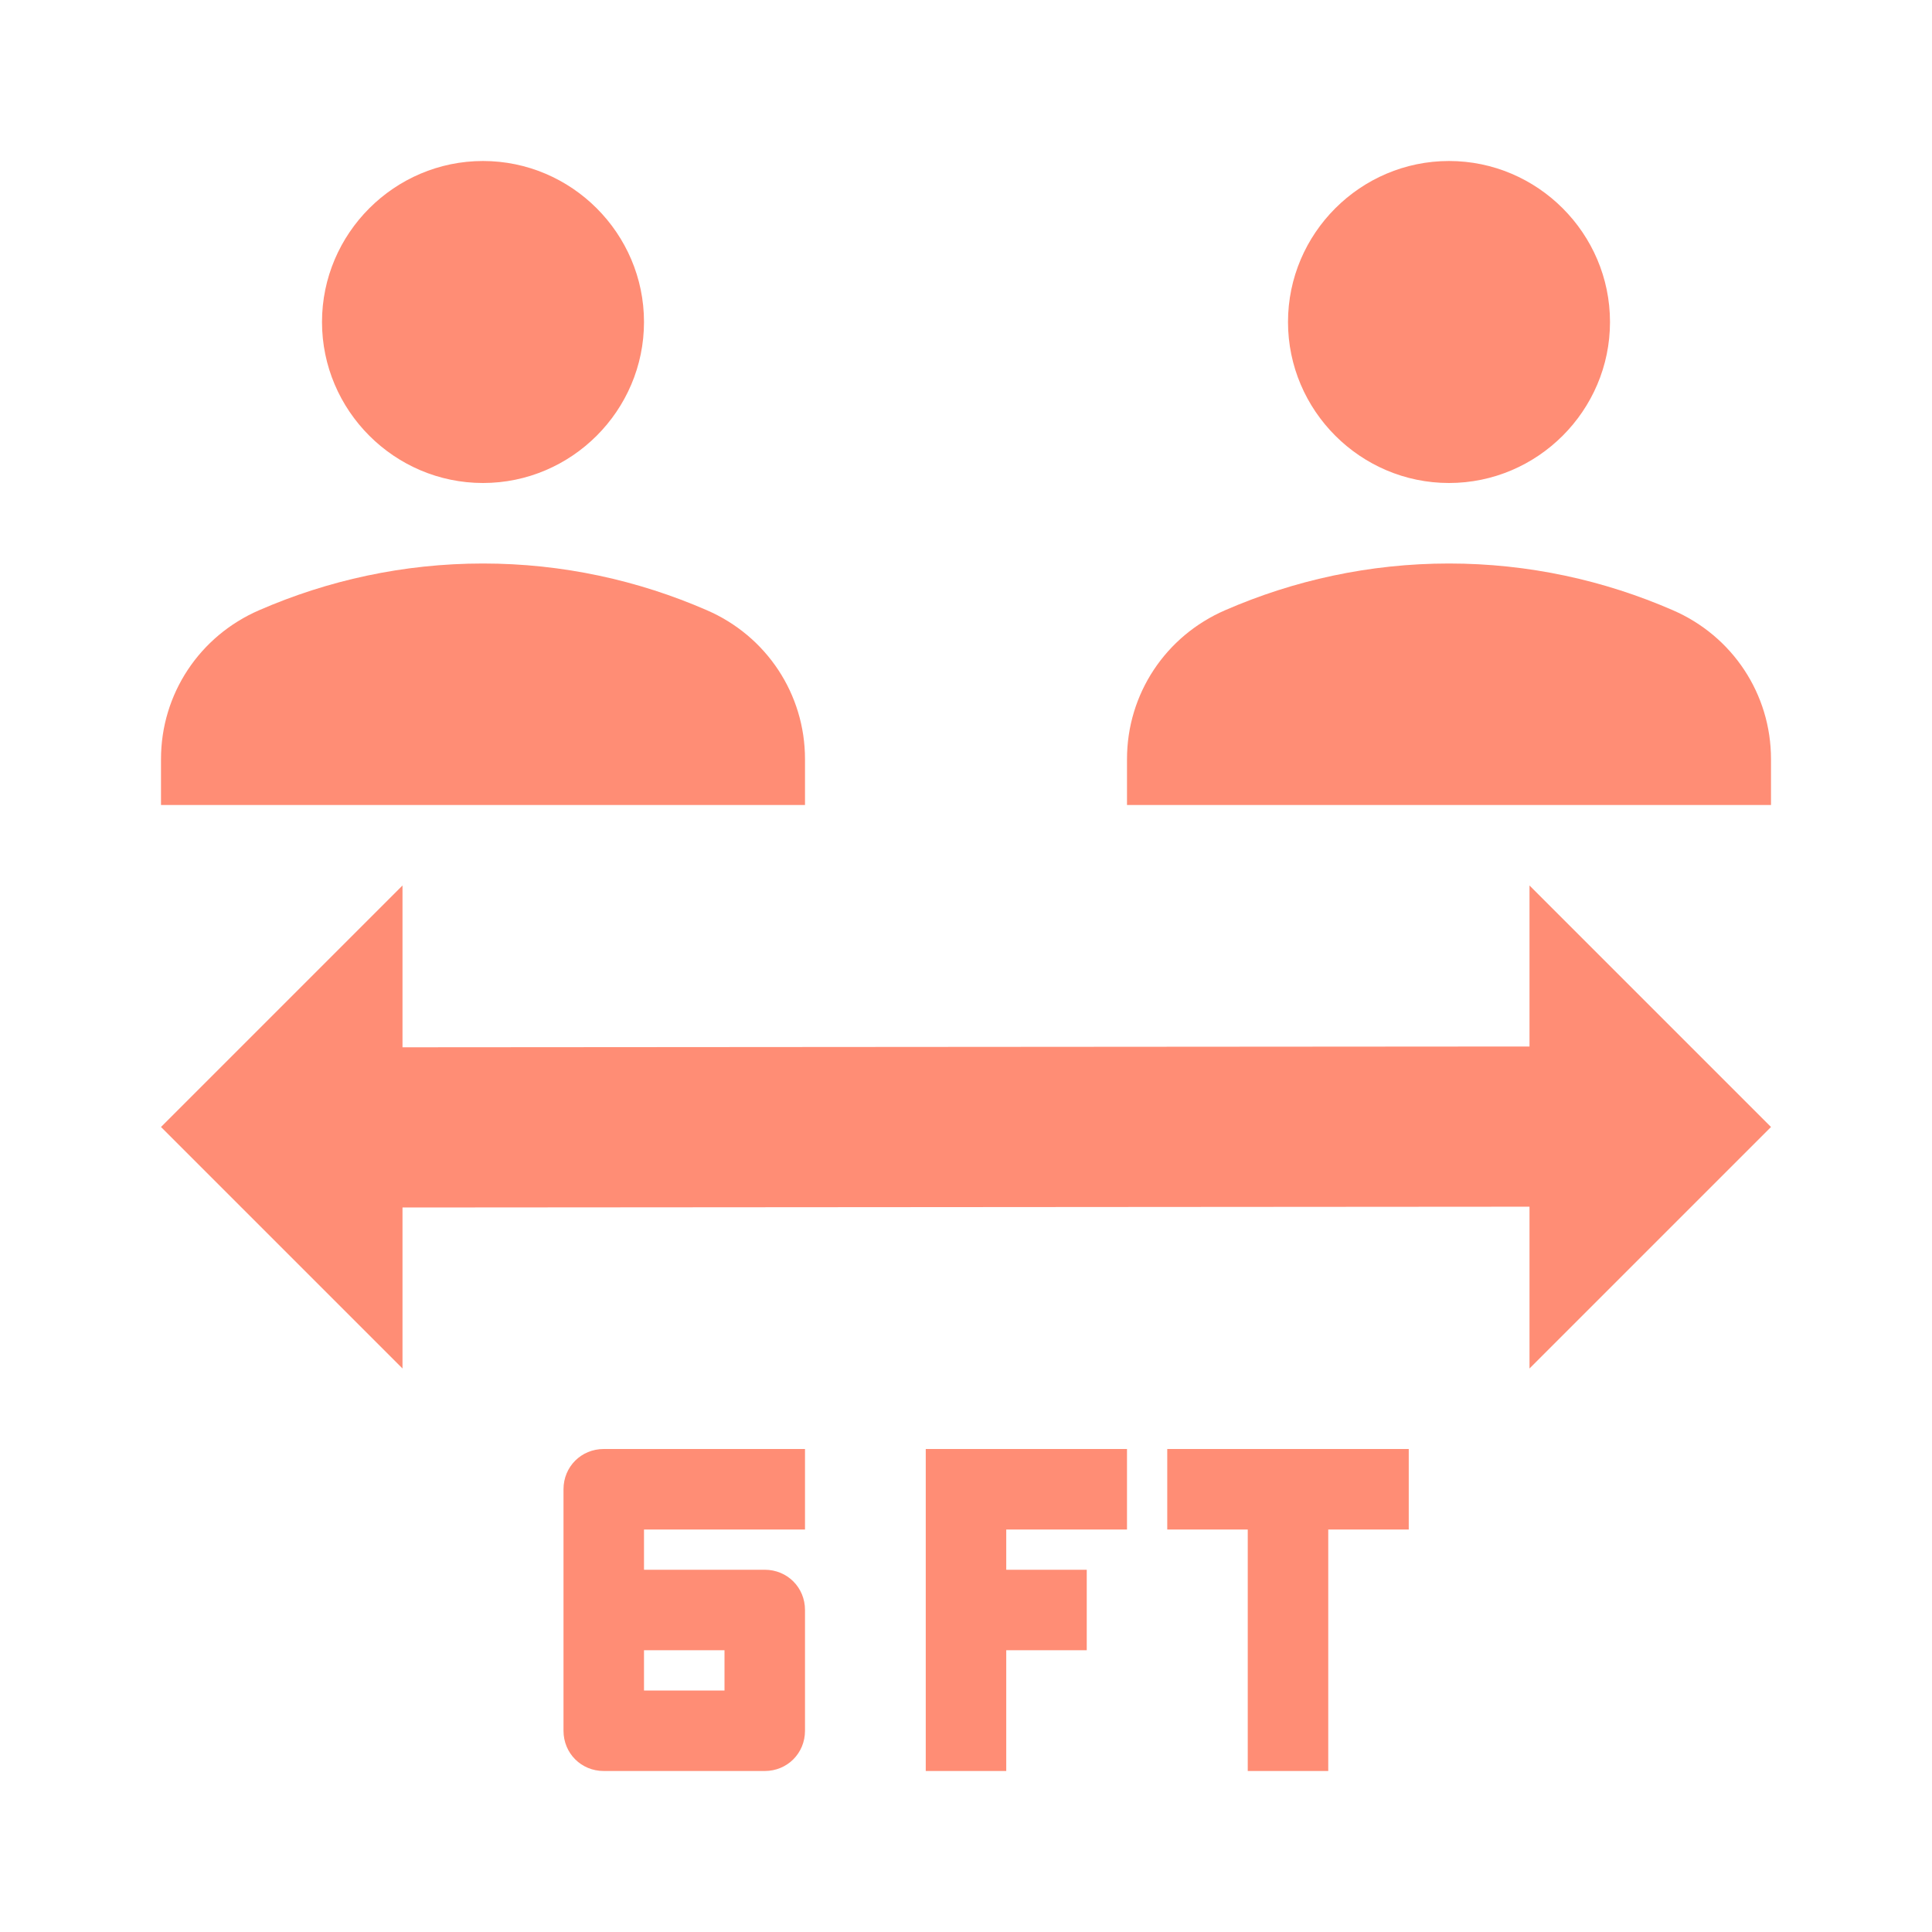 <svg width="150" height="150" viewBox="0 0 150 150" fill="none" xmlns="http://www.w3.org/2000/svg">
<path d="M37.5 37.5C44.375 37.5 50 31.875 50 25C50 18.125 44.375 12.5 37.5 12.5C30.625 12.5 25 18.125 25 25C25 31.875 30.625 37.5 37.5 37.5ZM62.5 58.938C62.5 53.875 59.5 49.375 54.875 47.375C49.562 45.062 43.688 43.75 37.5 43.75C31.312 43.75 25.438 45.062 20.125 47.375C15.5 49.375 12.5 53.875 12.5 58.938V62.5H62.5V58.938ZM112.5 37.5C119.375 37.5 125 31.875 125 25C125 18.125 119.375 12.5 112.5 12.5C105.625 12.5 100 18.125 100 25C100 31.875 105.625 37.5 112.5 37.5ZM137.5 58.938C137.5 53.875 134.5 49.375 129.875 47.375C124.563 45.062 118.688 43.75 112.5 43.75C106.312 43.75 100.438 45.062 95.125 47.375C90.5 49.375 87.5 53.875 87.5 58.938V62.5H137.5V58.938ZM118.75 106.25V93.688L31.25 93.75V106.25L12.5 87.5L31.25 68.75V81.312L118.75 81.25V68.75L137.5 87.5L118.75 106.25ZM62.5 118.75V112.5H46.875C45.125 112.5 43.75 113.875 43.75 115.625V134.375C43.75 136.125 45.125 137.5 46.875 137.5H59.375C61.125 137.5 62.5 136.125 62.5 134.375V125C62.5 123.25 61.125 121.875 59.375 121.875H50V118.75H62.5ZM56.25 128.125V131.25H50V128.125H56.25ZM109.375 118.75H103.125V137.5H96.875V118.75H90.625V112.5H109.375V118.75ZM78.125 118.75V121.875H84.375V128.125H78.125V137.5H71.875V112.5H87.5V118.75H78.125Z" fill="#FF2E00" fill-opacity="0.54"/>
</svg>
